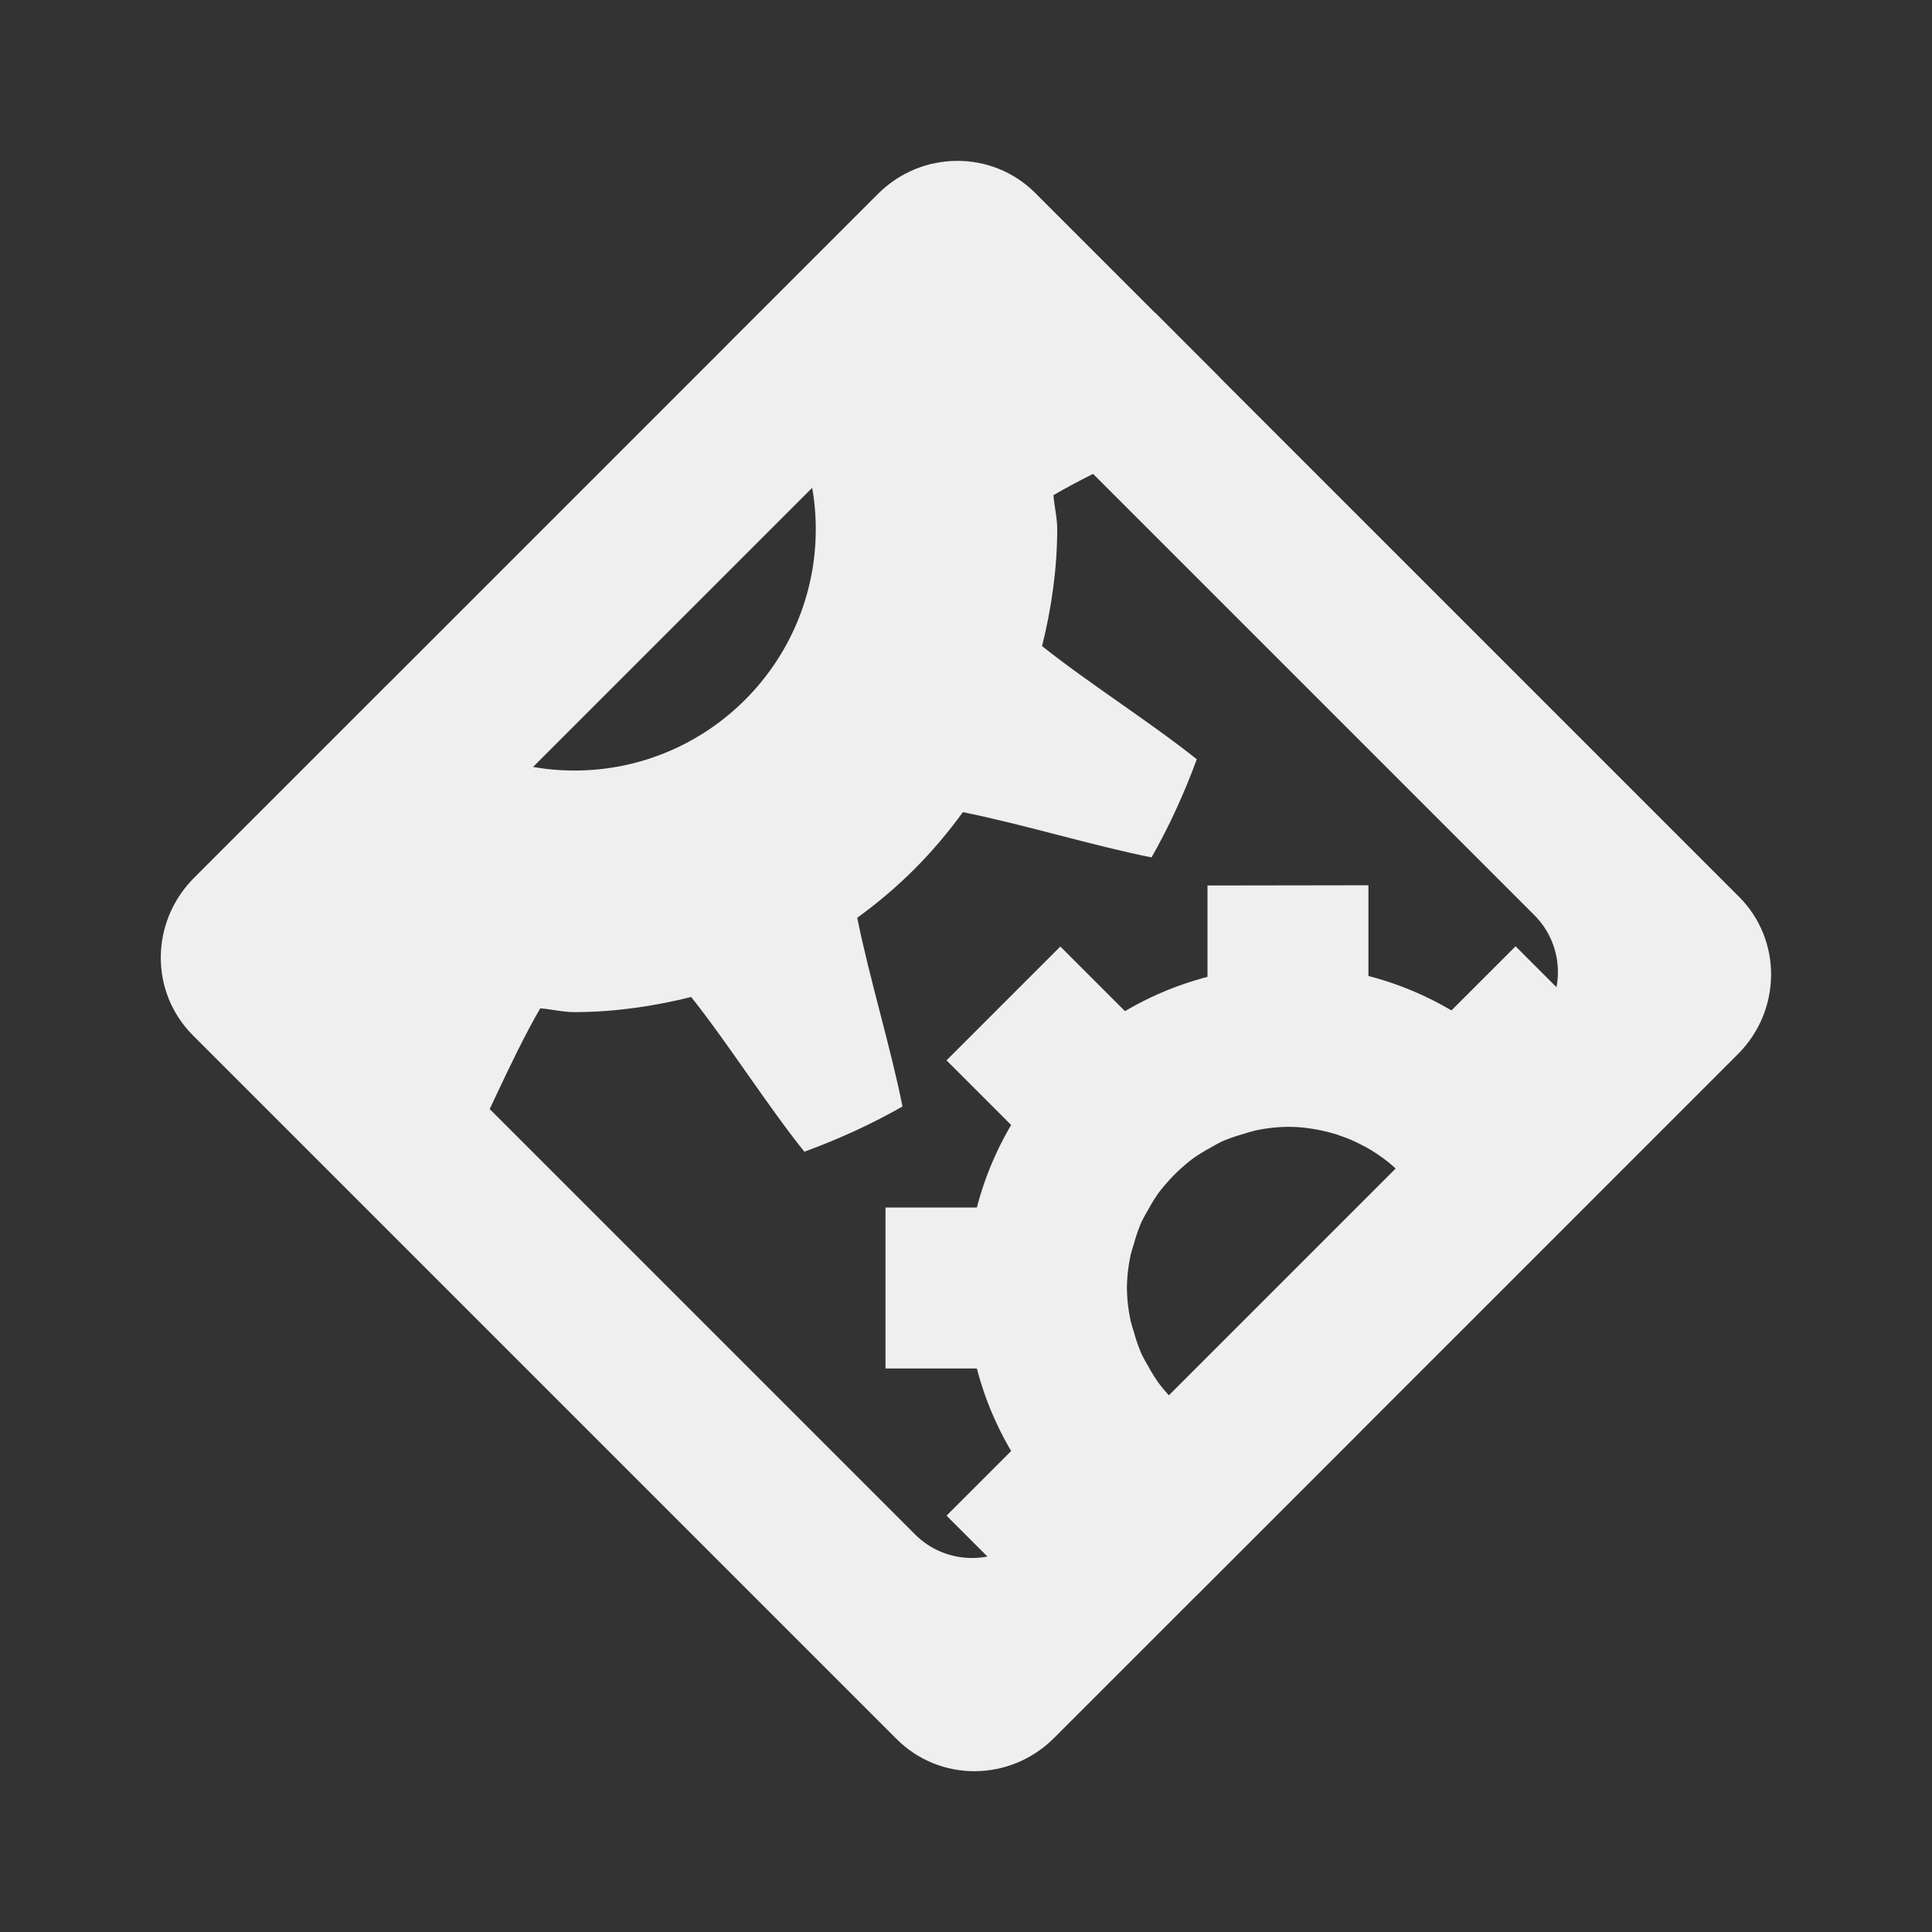 <svg height="24" width="24" xmlns="http://www.w3.org/2000/svg"><rect width="100%" height="100%" fill="#333333" stroke="none"/><g fill="#efefef"><path d="m15 11v1.135a4 4 0 0 0 -1.025.426l-.803-.803-1.414 1.414.803.803a4 4 0 0 0 -.426 1.025h-1.135v2h1.135a4 4 0 0 0 .426 1.025l-.803.803 1.414 1.414.803-.803a4 4 0 0 0 .889.379l2.051-2.051a2 2 0 0 1 -.098.053 2 2 0 0 1 -.266.092 2 2 0 0 1 -.131.039 2 2 0 0 1 -.42.049 2 2 0 0 1 -.42-.049 2 2 0 0 1 -.131-.039 2 2 0 0 1 -.266-.092 2 2 0 0 1 -.154-.084 2 2 0 0 1 -.209-.129 2 2 0 0 1 -.137-.113 2 2 0 0 1 -.178-.178 2 2 0 0 1 -.113-.137 2 2 0 0 1 -.129-.209 2 2 0 0 1 -.084-.154 2 2 0 0 1 -.092-.266 2 2 0 0 1 -.039-.131 2 2 0 0 1 -.049-.42 2 2 0 0 1 .049-.42 2 2 0 0 1 .039-.131 2 2 0 0 1 .092-.266 2 2 0 0 1 .084-.154 2 2 0 0 1 .129-.209 2 2 0 0 1 .113-.137 2 2 0 0 1 .178-.178 2 2 0 0 1 .137-.113 2 2 0 0 1 .209-.129 2 2 0 0 1 .154-.084 2 2 0 0 1 .266-.092 2 2 0 0 1 .131-.039 2 2 0 0 1 .42-.049 2 2 0 0 1 .152.006 2 2 0 0 1 .004 0 2 2 0 0 1 .115.014 2 2 0 0 1 .041.006 2 2 0 0 1 .021.004 2 2 0 0 1 .109.021 2 2 0 0 1 .064.016 2 2 0 0 1 .031.008 2 2 0 0 1 .078.023 2 2 0 0 1 .02.008 2 2 0 0 1 .092.033 2 2 0 0 1 .037.014 2 2 0 0 1 .031.014 2 2 0 0 1 .111.053 2 2 0 0 1 .131.072 2 2 0 0 1 .006.004 2 2 0 0 1 .131.088 2 2 0 0 1 .086.066 2 2 0 0 1 .004.004 2 2 0 0 1 .078.068 2 2 0 0 1 .021.018 2 2 0 0 1 .049.047 2 2 0 0 1 .047.049 2 2 0 0 1 .018.021 2 2 0 0 1 .068.078 2 2 0 0 1 .004.004 2 2 0 0 1 .066.086 2 2 0 0 1 .088.131 2 2 0 0 1 .07.125 2 2 0 0 1 .006.012 2 2 0 0 1 .053.111 2 2 0 0 1 .014.031 2 2 0 0 1 .014.037 2 2 0 0 1 .033.092 2 2 0 0 1 .008.02 2 2 0 0 1 .023.078 2 2 0 0 1 .008.031 2 2 0 0 1 .016.064 2 2 0 0 1 .021.109 2 2 0 0 1 .004.021 2 2 0 0 1 .006.041 2 2 0 0 1 .014.115 2 2 0 0 1 0 .002 2 2 0 0 1 0 .002 2 2 0 0 1 .006.152 2 2 0 0 1 -.049.42 2 2 0 0 1 -.039.131 2 2 0 0 1 -.092.266 2 2 0 0 1 -.053.098l2.057-2.057a4 4 0 0 0 -.379-.889l.797-.797-1.414-1.414-.797.797a4 4 0 0 0 -1.031-.428v-1.127z" stroke-width=".974"/><path d="m21.602 11.139c.537.537.532 1.41-.013 1.956l-8.495 8.495c-.545.545-1.418.551-1.956.013l-8.741-8.741c-.538-.537-.532-1.41.013-1.956l8.495-8.495c.545-.545 1.418-.551 1.956-.013zm-2.542.229-6.427-6.427c-.395-.395-1.036-.39-1.436.011l-6.246 6.246c-.401.401-.406 1.041-.011 1.436l6.427 6.427c.395.395 1.036.39 1.436-.011l6.246-6.246c.401-.401.406-1.041.011-1.436z" stroke-width=".974"/><path d="m15.148 4.686c.036.128.069.256.094.387-.653.36-1.509.701-2.156 1.078.011.141.047.279.047.422 0.0.498-.073.99-.188 1.453.574.458 1.347.946 1.922 1.406-.158.427-.34.828-.562 1.219-.724-.144-1.607-.415-2.344-.562-.373.514-.798.939-1.312 1.312.147.737.419 1.62.562 2.344-.39.223-.792.405-1.219.562-.461-.575-.949-1.348-1.406-1.922-.463.115-.955.188-1.453.188-.143 0-.281-.037-.422-.047-.377.648-.718 1.503-1.078 2.156-.412-.077-.831-.192-1.219-.328.015-.737.142-1.649.141-2.391-.588-.281-1.131-.631-1.594-1.078-.246.09-.51.205-.773.322.061-.107.133-.209.225-.301l2.428-2.428c.55.662 1.365 1.094 2.293 1.094 1.657 0 3-1.343 3-3 0-.927-.431-1.745-1.092-2.295l1.865-1.865c.199-.199.442-.326.695-.381-.055.125-.113.252-.156.369.447.463.797 1.006 1.078 1.594.568.001 1.22-.064 1.83-.104z"/></g></svg>